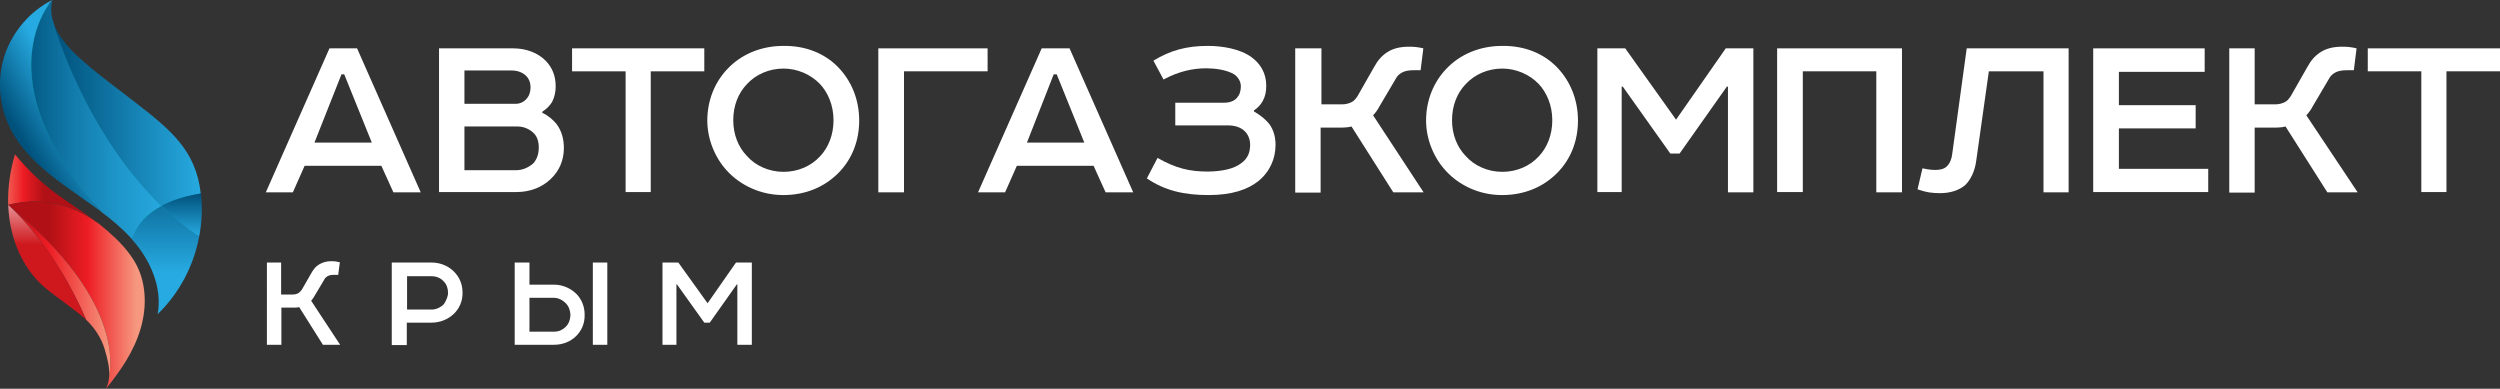 <?xml version="1.0" encoding="utf-8"?>
<!-- Generator: Adobe Illustrator 22.0.1, SVG Export Plug-In . SVG Version: 6.00 Build 0)  -->
<svg version="1.1" id="Camada_1" xmlns="http://www.w3.org/2000/svg" xmlns:xlink="http://www.w3.org/1999/xlink" x="0px" y="0px"
	 viewBox="0 0 915.1 142.3" style="enable-background:new 0 0 915.1 142.3;" xml:space="preserve">
<rect x="0" y="0" width="915.1" height="142.3" fill="#333333" stroke="none"/>
<style type="text/css">
	.st0{fill:url(#SVGID_1_);}
	.st1{fill:url(#SVGID_2_);}
	.st2{fill:url(#SVGID_3_);}
	.st3{fill:url(#SVGID_4_);}
	.st4{fill:url(#SVGID_5_);}
	.st5{fill:url(#SVGID_6_);}
	.st6{fill:url(#SVGID_7_);}
	.st7{fill:url(#SVGID_8_);}
	.st8{fill:url(#SVGID_9_);}
	.st9{fill:url(#SVGID_10_);}
	.st10{fill:#FFFFFF;}
</style>
<linearGradient id="SVGID_1_" gradientUnits="userSpaceOnUse" x1="36.925" y1="112.987" x2="36.925" y2="1.355">
	<stop  offset="0" style="stop-color:#00ABC5"/>
	<stop  offset="0.439" style="stop-color:#00929E"/>
	<stop  offset="1" style="stop-color:#007B8D"/>
</linearGradient>
<path class="st0" d="M58.7,113c0.8-8.5-2.7-17.8-9.8-25.9c-0.2-0.2-0.3-0.4-0.5-0.6c-2.9-3.2-6.4-6.3-11-9.7
	c-2.5-1.9-5.2-3.8-7.8-5.6c-1.8-1.3-3.7-2.6-5.5-3.9C16.5,61.9,8.1,54.9,3.7,45.3c-3.6-8-4-17.2-1.1-25.5
	c2.7-7.8,8.3-14.4,15.5-18.5c-0.2,1.1-0.2,2.3-0.1,3.5l-0.2-0.1l0.4,1.5c0.2,0.9,0.5,1.9,0.8,2.8c1.4,3.7,4.3,7.7,8.5,11.7
	c4.6,4.3,10.9,9.2,16.5,13.4c1.6,1.2,3,2.3,4.4,3.4c7.2,5.6,12.6,9.9,16.6,14.9c4.4,5.4,6.9,11.3,7.7,18.5c0,0,0,0.2,0,0.3
	c0.5,5,0.3,10.2-0.7,15.3C70.3,96.5,65.5,105.8,58.7,113z"/>
<linearGradient id="SVGID_2_" gradientUnits="userSpaceOnUse" x1="-2.658186e-05" y1="43.785" x2="73.857" y2="43.785">
	<stop  offset="9.502776e-02" style="stop-color:#00517B"/>
	<stop  offset="0.151" style="stop-color:#045B86"/>
	<stop  offset="0.377" style="stop-color:#137DAD"/>
	<stop  offset="0.585" style="stop-color:#1E96CA"/>
	<stop  offset="0.765" style="stop-color:#25A5DB"/>
	<stop  offset="0.899" style="stop-color:#27AAE1"/>
</linearGradient>
<path class="st1" d="M59.2,75.4c-24.9-24-36.4-56.9-39.4-66.5c-0.3-0.9-0.6-1.8-0.8-2.7c0,0,0,0,0,0s0,0,0,0c-0.4-2-0.4-4,0.2-6.1
	c0,0-26.1,28.3,17.8,77.4c0,0,0,0,0,0c3.9,2.9,7.6,6,10.9,9.6c0.2,0.2,0.3,0.4,0.5,0.6C50.1,81.9,54.1,78,59.2,75.4z"/>
<linearGradient id="SVGID_3_" gradientUnits="userSpaceOnUse" x1="19.724" y1="42.097" x2="73.526" y2="42.097">
	<stop  offset="0" style="stop-color:#00517B"/>
	<stop  offset="1" style="stop-color:#27AAE1"/>
</linearGradient>
<path class="st2" d="M48.9,37c-6.2-4.8-15-11.2-20.8-16.7c-3.4-3.2-6.7-7.2-8.4-11.4c3,9.7,14.6,42.5,39.4,66.5
	c4.3-2.3,9.3-3.7,14.4-4.5C71.7,55,62.6,47.6,48.9,37z"/>
<linearGradient id="SVGID_4_" gradientUnits="userSpaceOnUse" x1="7.432" y1="50.557" x2="27.015" y2="39.251">
	<stop  offset="0" style="stop-color:#00517B"/>
	<stop  offset="1" style="stop-color:#27AAE1"/>
</linearGradient>
<path class="st3" d="M19.1,0C11.2,4,4.9,11.2,1.9,19.6C-1,28-0.6,37.5,3.1,45.6C7.3,55,15.4,62,23.7,68c4.4,3.2,8.9,6.2,13.2,9.4
	c0,0,0,0,0,0C-7,28.3,19.1,0,19.1,0z"/>
<linearGradient id="SVGID_5_" gradientUnits="userSpaceOnUse" x1="60.598" y1="99.848" x2="60.598" y2="60.203">
	<stop  offset="0" style="stop-color:#27AAE1"/>
	<stop  offset="1" style="stop-color:#00517B"/>
</linearGradient>
<path class="st4" d="M57.7,115c7.9-7.6,13.2-17.7,15.2-28.4c-5-3.4-9.5-7.2-13.7-11.2c-5,2.7-9.1,6.6-10.9,12.2
	C55,95.1,59.5,105.2,57.7,115z"/>
<linearGradient id="SVGID_6_" gradientUnits="userSpaceOnUse" x1="66.505" y1="86.609" x2="66.505" y2="70.857">
	<stop  offset="0" style="stop-color:#27AAE1"/>
	<stop  offset="1" style="stop-color:#00517B"/>
</linearGradient>
<path class="st5" d="M72.9,86.6c1-5.1,1.2-10.3,0.7-15.5c0-0.1,0-0.2,0-0.3c-5,0.8-10.1,2.2-14.4,4.5C63.3,79.4,67.9,83.2,72.9,86.6
	z"/>
<linearGradient id="SVGID_7_" gradientUnits="userSpaceOnUse" x1="-2.84" y1="68.999" x2="16.014" y2="68.999">
	<stop  offset="0" style="stop-color:#F6987F"/>
	<stop  offset="0.607" style="stop-color:#ED1C24"/>
	<stop  offset="1" style="stop-color:#B11116"/>
</linearGradient>
<path class="st6" d="M35.7,81.4C25.6,74,16.1,69.5,5.5,56.5C3.7,62.4,2.8,68.7,3,75C10.4,73.1,22.7,72.2,35.7,81.4z"/>
<linearGradient id="SVGID_8_" gradientUnits="userSpaceOnUse" x1="17.996" y1="108.049" x2="53.414" y2="108.049">
	<stop  offset="0" style="stop-color:#B11116"/>
	<stop  offset="0.393" style="stop-color:#ED1C24"/>
	<stop  offset="0.903" style="stop-color:#F6987F"/>
</linearGradient>
<path class="st7" d="M39.9,138.3c-0.1,1.4-0.5,2.8-1.2,4.1c5.4-6.6,10.4-13.9,12.8-22.2c2.4-8.2,2.1-17.6-2.5-24.9
	c-1.1-1.8-2.5-3.6-4-5.3c-0.8-0.9-1.6-1.7-2.4-2.5c-0.1-0.1-0.2-0.2-0.3-0.3c0,0,0,0,0,0c-2-1.9-4.1-3.7-6.1-5.3
	c-0.2-0.1-0.4-0.3-0.6-0.4C22.7,72.2,10.4,73.1,3,75c0,0,0,0,0,0C40.9,106,41.6,129.3,39.9,138.3z"/>
<linearGradient id="SVGID_9_" gradientUnits="userSpaceOnUse" x1="3.049" y1="106.619" x2="40.392" y2="106.619">
	<stop  offset="0" style="stop-color:#B11116"/>
	<stop  offset="0.393" style="stop-color:#ED1C24"/>
	<stop  offset="1" style="stop-color:#F6987F"/>
</linearGradient>
<path class="st8" d="M3,75L3,75c0,0,16.7,14.5,28.5,42c0,0,0,0,0,0c3.1,3,5.6,6.7,6.8,10.8c1,3.4,2,7,1.6,10.5
	C41.6,129.3,40.9,106,3,75z"/>
<linearGradient id="SVGID_10_" gradientUnits="userSpaceOnUse" x1="17.296" y1="116.985" x2="17.296" y2="74.954">
	<stop  offset="0" style="stop-color:#CE181E"/>
	<stop  offset="0.652" style="stop-color:#CE181E"/>
	<stop  offset="0.999" style="stop-color:#E79093"/>
</linearGradient>
<path class="st9" d="M3,75c0.4,10.8,4.2,21.3,11.8,28.8c3.6,3.5,11.4,8.6,15.2,11.9c0.5,0.4,1,0.9,1.5,1.3c0,0,0,0,0,0
	C19.7,89.4,3,75,3,75z"/>
<g>
	<path class="st10" d="M130.7,17.7l23.3,52.7H144l-4.4-9.7h-28.1l-4.3,9.7h-9.9l23.3-52.7H130.7z M115.1,52.2h21l-10.1-25H125
		L115.1,52.2z"/>
	<path class="st10" d="M160.7,70.4V17.7h27.2c4.6,0,9,1.6,11.9,4.6c2.3,2.4,3.6,5.4,3.6,9.3c0,2-0.4,3.9-1.3,5.7
		c-0.8,1.3-1.9,2.5-3.6,3.6v0.4c2.2,1,3.9,2.5,5.3,4.2c1.8,2.5,2.6,5.4,2.6,8.7c0,4.6-1.8,8.5-4.8,11.3c-3.2,3.1-7.6,4.8-12.6,4.8
		H160.7z M192.4,27.6c-1.2-1.1-3-1.8-5.1-1.8H170v12.2h18.8c1.6,0,3.1-0.8,3.9-1.8c1.1-1.2,1.5-2.7,1.5-4.2
		C194.2,30.2,193.6,28.7,192.4,27.6z M195.6,49c-1.5-1.7-3.9-2.7-6.1-2.7H170v16h19c2.4,0,4.6-1.1,6.2-2.5c1.2-1.3,2-3.3,2-5.5
		C197.3,52.1,196.7,50.2,195.6,49z"/>
	<path class="st10" d="M209.4,17.7h48.4v8.4h-19.6v44.2H229V26.1h-19.6V17.7z"/>
	<path class="st10" d="M306.7,24.5c5,5.1,7.8,12,7.8,19.6s-2.7,14.2-7.5,19.1c-5,5.1-11.9,8.2-20.3,8.2c-8.3,0-15.7-3.6-20.5-8.8
		c-4.4-4.7-7.3-11.5-7.3-18.5c0-7.3,2.7-14,7.4-18.9c4.9-5.2,12.1-8.4,20.5-8.4C295,16.7,301.9,19.6,306.7,24.5z M273.4,57.1
		c3.2,3.6,8.1,5.8,13.4,5.8c5.3,0,10.1-2.1,13.4-5.7c3-3.2,4.9-7.8,4.9-13.2c0-5.4-2-10.1-5-13.3c-3.4-3.5-8.3-5.6-13.3-5.6
		c-5.2,0-10.1,2.1-13.4,5.7c-3.1,3.2-5,7.8-5,13.2C268.4,49.3,270.3,53.9,273.4,57.1z"/>
	<path class="st10" d="M330.9,70.4h-9.4V17.7h40v8.4h-30.6V70.4z"/>
	<path class="st10" d="M391.5,17.7l23.3,52.7h-10.1l-4.4-9.7h-28.1l-4.3,9.7h-9.9l23.3-52.7H391.5z M375.9,52.2h21l-10.1-25h-1.1
		L375.9,52.2z"/>
	<path class="st10" d="M454.4,59.7c2.3-1.7,3.2-3.9,3.2-6.7c0-2.1-0.8-3.9-2.1-5.1c-1.4-1.3-3.5-2-6-2h-19.3v-8.3H448
		c2.1,0,3.7-0.6,4.7-1.7c1-1.1,1.5-2.5,1.5-4.3c0-1.8-1-3.3-2.3-4.3c-2.8-1.8-7.4-2.3-10.3-2.3c-4.8,0-9.9,1-15.7,4.1l-3.7-6.9
		c6.1-3.7,12-5.4,19.9-5.4c5.1,0,11.8,1,16.1,4.2c3.1,2.3,5.3,5.7,5.3,10.4c0,2.2-0.4,4-1.3,5.6c-0.8,1.4-1.8,2.5-3.2,3.4v0.4
		c2.3,1.3,4.4,3,5.7,4.7c1.4,2,2.2,4.5,2.2,7.5c0,5-2,9.8-6.3,13.3c-3.9,3.1-9.7,5.1-18.2,5.1c-8.9,0-16-1.6-22.6-6.1l3.9-7.5
		c6.7,3.8,11.6,5,18.6,5C447.8,62.7,451.8,61.7,454.4,59.7z"/>
	<path class="st10" d="M483.7,17.7v20.5h7.5c1.3,0,2.5-0.3,3.5-0.8c0.9-0.4,1.6-1.3,2.2-2.2l6.1-10.7c1.3-2.4,2.8-4.1,4.8-5.4
		s4.6-2,7.8-2c2,0,3.3,0.1,5.4,0.6l-1,8h-2.3c-1.9,0-3.4,0.2-4.6,0.9c-0.9,0.5-1.7,1.2-2.3,2.4l-5.9,10c-0.5,1-1.4,2.3-2.3,3.2
		l18.5,28.2h-11.1l-15.3-24.1c-1.2,0.3-2.3,0.4-3.3,0.4h-8v23.8h-9.3V17.7H483.7z"/>
	<path class="st10" d="M569.8,24.5c5,5.1,7.8,12,7.8,19.6s-2.7,14.2-7.5,19.1c-5,5.1-11.9,8.2-20.3,8.2s-15.7-3.6-20.5-8.8
		c-4.4-4.7-7.3-11.5-7.3-18.5c0-7.3,2.7-14,7.4-18.9c4.9-5.2,12.1-8.4,20.5-8.4C558.1,16.7,565,19.6,569.8,24.5z M536.5,57.1
		c3.2,3.6,8.1,5.8,13.4,5.8c5.3,0,10.1-2.1,13.4-5.7c3-3.2,4.9-7.8,4.9-13.2c0-5.4-2-10.1-5-13.3c-3.4-3.5-8.3-5.6-13.3-5.6
		c-5.2,0-10.1,2.1-13.4,5.7c-3.1,3.2-5,7.8-5,13.2C531.5,49.3,533.4,53.9,536.5,57.1z"/>
	<path class="st10" d="M594.9,17.7l18.6,26.1l18.2-26.1h10.1v52.7h-9.3V31.7h-0.4l-17.3,24.5h-3.4L594,31.7h-0.4v38.6h-8.9V17.7
		H594.9z"/>
	<path class="st10" d="M696.2,17.7v52.7h-9.4V26.1h-26.9v44.2h-9.4V17.7H696.2z"/>
	<path class="st10" d="M757.2,17.7v52.7H748V26.1h-20l-4.6,32.6c-0.5,3.9-2,7-4,9c-2.2,1.9-5.4,3-9.2,3c-3.1,0-5.2-0.3-8.3-1.4
		l1.8-7.7c2.2,0.5,3.5,0.6,4.9,0.6c1.6,0,3.2-0.4,4.1-1.4c1.1-1.1,1.7-2.7,1.9-4.5l5.3-38.6H757.2z"/>
	<path class="st10" d="M766.1,17.7H807v8.6h-31.4v12.2h28.1V47h-28.1v14.8h32.7v8.5h-42.1V17.7z"/>
	<path class="st10" d="M825.3,17.7v20.5h7.5c1.3,0,2.5-0.3,3.5-0.8c0.9-0.4,1.6-1.3,2.2-2.2l6.1-10.7c1.3-2.4,2.8-4.1,4.8-5.4
		s4.6-2,7.8-2c2,0,3.3,0.1,5.4,0.6l-1,8h-2.3c-1.9,0-3.4,0.2-4.6,0.9c-0.9,0.5-1.7,1.2-2.3,2.4l-5.9,10c-0.5,1-1.4,2.3-2.3,3.2
		L863,70.4h-11.1l-15.3-24.1c-1.2,0.3-2.3,0.4-3.3,0.4h-8v23.8H816V17.7H825.3z"/>
	<path class="st10" d="M866.7,17.7h48.4v8.4h-19.6v44.2h-9.2V26.1h-19.6V17.7z"/>
</g>
<g>
	<path class="st10" d="M102.9,96.1v11.7h4.3c0.8,0,1.5-0.2,2-0.5c0.5-0.3,0.9-0.8,1.3-1.3l3.5-6.1c0.8-1.4,1.6-2.4,2.8-3.1
		s2.6-1.2,4.5-1.2c1.2,0,1.9,0.1,3.1,0.4l-0.6,4.6h-1.3c-1.1,0-2,0.1-2.6,0.5c-0.5,0.3-1,0.7-1.3,1.4l-3.4,5.7
		c-0.3,0.6-0.8,1.3-1.3,1.9l10.6,16.1h-6.3l-8.7-13.8c-0.7,0.2-1.3,0.2-1.9,0.2h-4.6v13.6h-5.3V96.1H102.9z"/>
	<path class="st10" d="M166.1,114.9c-2.1,2-5,3.2-8.1,3.2h-9.1v8.2h-5.5V96.1H158c3.5,0,6.7,1.5,8.8,4c1.6,1.9,2.5,4.2,2.5,7
		C169.4,110.2,168.1,113,166.1,114.9z M162.5,111.3c0.8-1.2,1.5-2.8,1.5-4.1c0-1.6-0.5-3.1-1.5-4.1c-1.1-1.3-2.7-2-4.6-2h-8.9v12.2
		h9.3C159.9,113.2,161.5,112.4,162.5,111.3z"/>
	<path class="st10" d="M210.9,123c-2.1,2.1-5,3.2-8.1,3.2h-14.4V96.1h5.4v8.1h9c3.3,0,6.2,1.4,8.3,3.5c1.8,1.9,2.9,4.5,2.9,7.4
		C214.1,118.4,212.9,121,210.9,123z M207.1,111c-1.1-1.1-2.6-2-4.5-2h-8.8v12.4h9.1c1.7,0,3.1-0.7,4.1-1.7c1.2-1.1,1.8-2.8,1.8-4.6
		C208.7,113.6,208.2,112.1,207.1,111z M222.4,126.2H217V96.1h5.3V126.2z"/>
	<path class="st10" d="M248.3,96.1L259,111l10.4-14.9h5.8v30.1h-5.3v-22.1h-0.2l-9.9,14h-2l-10-14h-0.2v22.1h-5.1V96.1H248.3z"/>
</g>
</svg>
